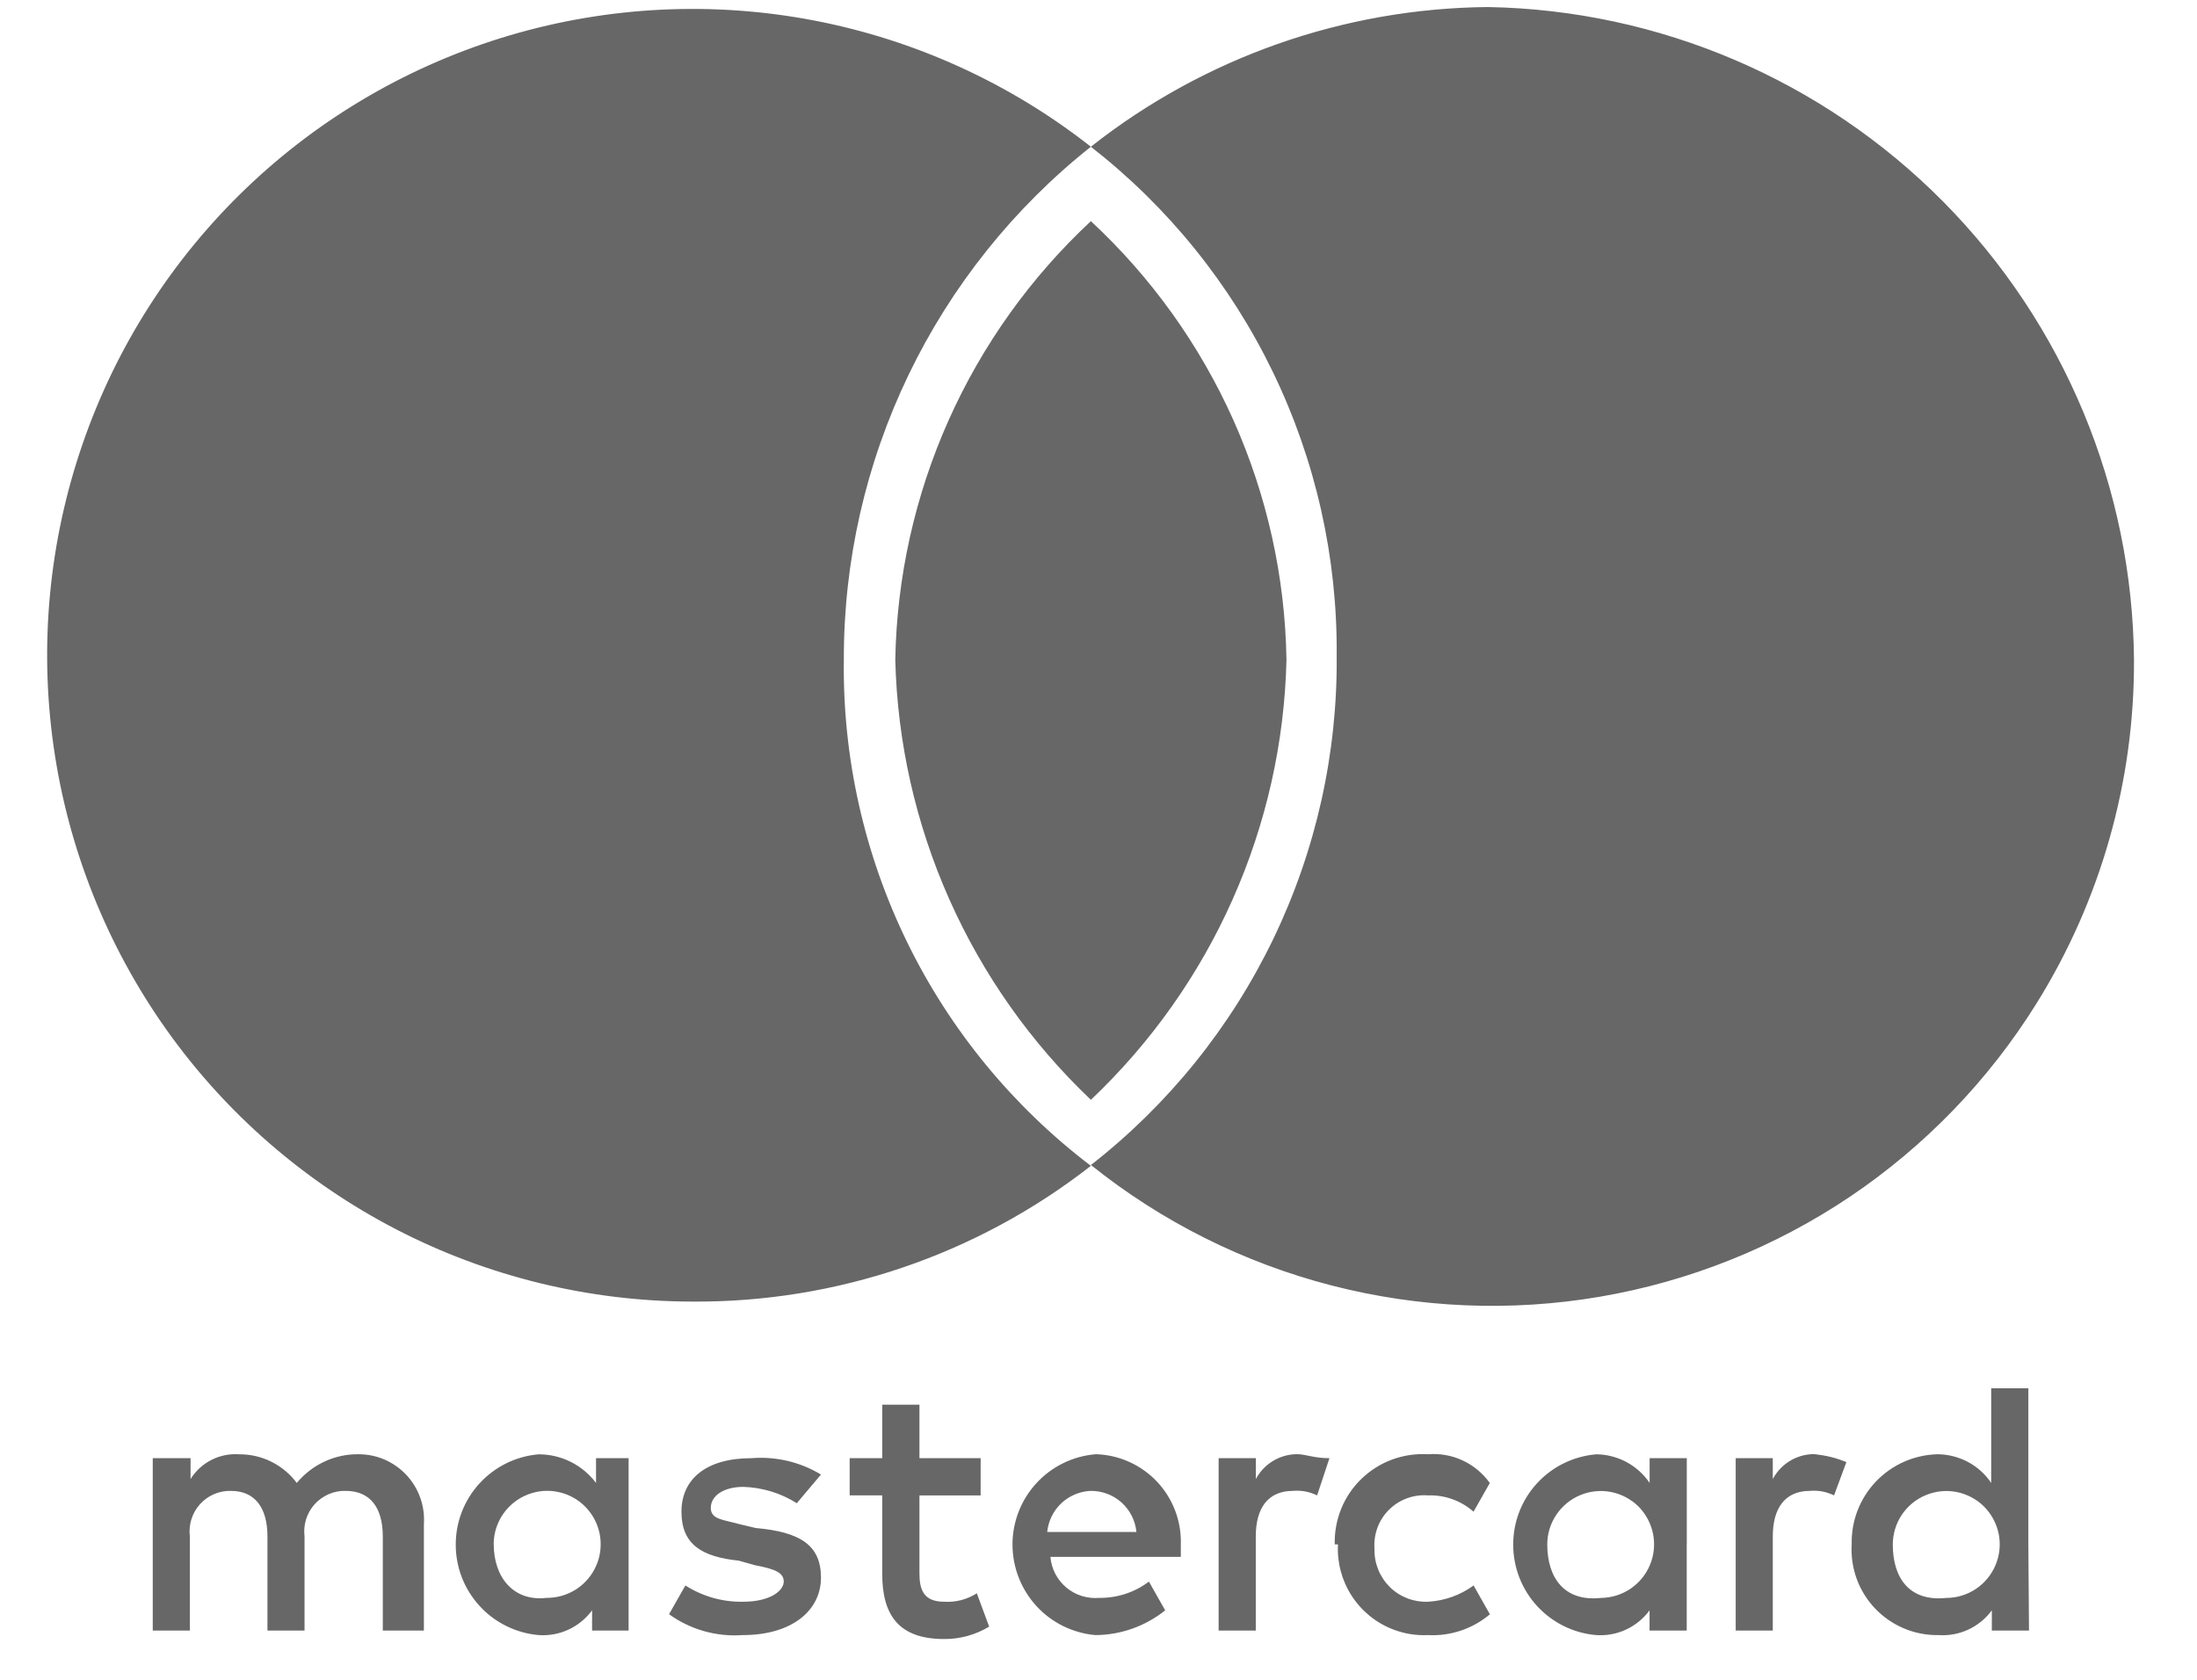 <svg width="34" height="26" viewBox="0 0 34 26" fill="none" xmlns="http://www.w3.org/2000/svg">
<path d="M7.64 23.904C7.64 23.781 7.667 23.66 7.72 23.549C7.772 23.439 7.849 23.341 7.944 23.263C8.039 23.185 8.15 23.13 8.269 23.1C8.388 23.07 8.512 23.067 8.632 23.092C8.753 23.116 8.867 23.167 8.965 23.24C9.063 23.314 9.144 23.409 9.201 23.518C9.258 23.626 9.291 23.747 9.295 23.869C9.3 23.992 9.278 24.115 9.229 24.228C9.165 24.379 9.057 24.507 8.92 24.597C8.782 24.687 8.621 24.733 8.457 24.732C7.953 24.792 7.641 24.419 7.641 23.904H7.64ZM9.728 22.57H9.224V22.953C9.121 22.816 8.987 22.704 8.833 22.627C8.679 22.55 8.509 22.51 8.337 22.51C7.986 22.539 7.66 22.7 7.422 22.959C7.184 23.218 7.052 23.557 7.053 23.909C7.053 24.261 7.185 24.599 7.423 24.858C7.66 25.117 7.986 25.277 8.336 25.308C8.495 25.319 8.654 25.29 8.798 25.223C8.943 25.156 9.068 25.053 9.163 24.925V25.238H9.728V22.57ZM29.292 23.904C29.293 23.741 29.341 23.581 29.432 23.446C29.523 23.31 29.652 23.204 29.803 23.142C29.953 23.079 30.119 23.062 30.279 23.093C30.44 23.125 30.587 23.203 30.703 23.317C30.819 23.433 30.898 23.581 30.931 23.741C30.963 23.902 30.947 24.069 30.884 24.22C30.821 24.372 30.715 24.502 30.579 24.593C30.443 24.684 30.283 24.733 30.119 24.733C29.544 24.793 29.292 24.419 29.292 23.904ZM31.39 23.904V21.488H30.815V22.953C30.724 22.817 30.601 22.706 30.457 22.629C30.313 22.552 30.152 22.511 29.989 22.509C29.809 22.513 29.633 22.552 29.469 22.624C29.305 22.696 29.157 22.8 29.033 22.929C28.909 23.059 28.812 23.212 28.747 23.379C28.683 23.546 28.652 23.724 28.656 23.903C28.645 24.085 28.672 24.267 28.734 24.439C28.797 24.61 28.894 24.767 29.02 24.898C29.146 25.03 29.298 25.135 29.466 25.205C29.634 25.276 29.815 25.311 29.998 25.308C30.157 25.319 30.316 25.29 30.461 25.223C30.605 25.156 30.731 25.053 30.825 24.925V25.238H31.4L31.39 23.904ZM16.882 23.076C17.057 23.075 17.227 23.139 17.358 23.257C17.488 23.375 17.57 23.537 17.587 23.712H16.206C16.224 23.542 16.301 23.384 16.425 23.267C16.549 23.151 16.712 23.082 16.882 23.076ZM16.952 22.509C16.602 22.539 16.275 22.699 16.037 22.959C15.8 23.218 15.668 23.557 15.669 23.909C15.67 24.261 15.802 24.599 16.039 24.858C16.276 25.117 16.602 25.277 16.952 25.308C17.345 25.306 17.725 25.171 18.032 24.925L17.78 24.48C17.56 24.647 17.29 24.735 17.014 24.732C16.922 24.74 16.83 24.73 16.742 24.703C16.654 24.676 16.573 24.631 16.502 24.572C16.432 24.513 16.374 24.441 16.331 24.359C16.289 24.277 16.263 24.188 16.256 24.097H18.274V23.904C18.285 23.547 18.154 23.2 17.911 22.939C17.667 22.678 17.33 22.523 16.974 22.509H16.953H16.952ZM23.945 23.904C23.945 23.741 23.994 23.581 24.085 23.446C24.176 23.31 24.305 23.204 24.455 23.142C24.606 23.079 24.772 23.062 24.932 23.093C25.092 23.125 25.24 23.203 25.356 23.317C25.471 23.433 25.55 23.581 25.582 23.741C25.614 23.902 25.598 24.069 25.535 24.22C25.473 24.371 25.367 24.5 25.231 24.592C25.095 24.683 24.935 24.732 24.771 24.733C24.207 24.793 23.945 24.419 23.945 23.904ZM26.104 23.904V22.57H25.529V22.953C25.438 22.818 25.314 22.707 25.17 22.629C25.025 22.552 24.864 22.511 24.701 22.51C24.35 22.54 24.024 22.7 23.786 22.959C23.548 23.218 23.417 23.557 23.418 23.909C23.418 24.261 23.55 24.599 23.787 24.858C24.025 25.117 24.351 25.278 24.701 25.308C24.86 25.319 25.019 25.29 25.164 25.223C25.308 25.156 25.434 25.053 25.528 24.925V25.238H26.103V23.904H26.104ZM20.706 23.904C20.691 24.184 20.765 24.462 20.917 24.698C21.069 24.934 21.291 25.116 21.553 25.218C21.726 25.286 21.912 25.317 22.097 25.308C22.446 25.327 22.79 25.212 23.057 24.986L22.805 24.54C22.598 24.691 22.353 24.778 22.098 24.792C21.989 24.796 21.881 24.778 21.779 24.739C21.677 24.699 21.585 24.64 21.507 24.563C21.43 24.486 21.369 24.394 21.328 24.293C21.288 24.192 21.268 24.084 21.271 23.975C21.263 23.864 21.278 23.752 21.316 23.648C21.355 23.543 21.415 23.448 21.494 23.37C21.572 23.291 21.667 23.23 21.771 23.192C21.876 23.153 21.987 23.137 22.098 23.146C22.357 23.136 22.61 23.227 22.804 23.398L23.056 22.954C22.948 22.804 22.804 22.683 22.636 22.605C22.468 22.527 22.283 22.494 22.098 22.509C21.91 22.498 21.721 22.526 21.544 22.591C21.367 22.656 21.206 22.758 21.07 22.889C20.934 23.02 20.827 23.178 20.756 23.353C20.685 23.528 20.651 23.715 20.656 23.904H20.706ZM28.131 22.509C27.99 22.498 27.849 22.529 27.726 22.597C27.602 22.666 27.501 22.768 27.435 22.893V22.57H26.861V25.238H27.435V23.782C27.435 23.339 27.627 23.076 28.01 23.076C28.138 23.064 28.267 23.089 28.383 23.146L28.574 22.631C28.417 22.565 28.25 22.524 28.081 22.51H28.131V22.509ZM12.705 22.823C12.38 22.627 12.003 22.539 11.626 22.57C10.93 22.57 10.546 22.893 10.546 23.398C10.546 23.904 10.858 24.096 11.433 24.156L11.686 24.227C12.008 24.287 12.129 24.348 12.129 24.48C12.129 24.611 11.938 24.792 11.494 24.792C11.18 24.797 10.872 24.709 10.607 24.54L10.354 24.985C10.685 25.224 11.088 25.337 11.494 25.308C12.26 25.308 12.705 24.925 12.705 24.419C12.705 23.914 12.382 23.712 11.697 23.651L11.444 23.591C11.192 23.52 11 23.52 11 23.339C11 23.156 11.192 23.014 11.504 23.014C11.797 23.023 12.084 23.11 12.331 23.267L12.705 22.823V22.823ZM20.131 22.51C19.99 22.499 19.849 22.53 19.726 22.598C19.602 22.666 19.501 22.768 19.435 22.893V22.57H18.859V25.238H19.434V23.782C19.434 23.339 19.625 23.076 20.009 23.076C20.137 23.064 20.267 23.089 20.383 23.146L20.574 22.57C20.332 22.57 20.211 22.509 20.08 22.509H20.131V22.51ZM15.176 22.57H14.229V21.742H13.653V22.57H13.149V23.145H13.653V24.359C13.653 24.995 13.905 25.369 14.611 25.369C14.857 25.371 15.098 25.304 15.308 25.177L15.117 24.661C14.967 24.757 14.79 24.803 14.612 24.792C14.289 24.792 14.229 24.601 14.229 24.349V23.146H15.176V22.57V22.57ZM6.56 25.238V23.591C6.569 23.452 6.551 23.314 6.504 23.183C6.458 23.052 6.385 22.933 6.291 22.831C6.196 22.73 6.082 22.649 5.955 22.593C5.828 22.538 5.691 22.509 5.552 22.509C5.369 22.506 5.188 22.545 5.022 22.622C4.856 22.699 4.71 22.812 4.593 22.953C4.49 22.815 4.356 22.703 4.202 22.626C4.048 22.549 3.878 22.509 3.705 22.51C3.556 22.499 3.407 22.528 3.274 22.596C3.14 22.663 3.028 22.766 2.949 22.893V22.57H2.364V25.238H2.938V23.782C2.927 23.693 2.935 23.602 2.962 23.516C2.988 23.43 3.034 23.35 3.094 23.283C3.154 23.216 3.228 23.163 3.311 23.127C3.394 23.091 3.483 23.074 3.573 23.076C3.947 23.076 4.139 23.338 4.139 23.782V25.238H4.713V23.782C4.702 23.693 4.71 23.602 4.737 23.515C4.764 23.429 4.809 23.35 4.869 23.283C4.93 23.216 5.004 23.163 5.087 23.127C5.17 23.091 5.259 23.073 5.349 23.076C5.732 23.076 5.924 23.338 5.924 23.782V25.238H6.56ZM13.059 10.213C13.055 8.686 13.398 7.179 14.06 5.803C14.722 4.428 15.687 3.22 16.882 2.271C15.63 1.287 14.16 0.617 12.597 0.317C11.033 0.017 9.42 0.096 7.893 0.546C6.366 0.997 4.968 1.806 3.818 2.906C2.667 4.007 1.796 5.367 1.278 6.872C0.758 8.378 0.605 9.987 0.831 11.564C1.057 13.141 1.656 14.642 2.578 15.941C3.5 17.239 4.719 18.297 6.133 19.029C7.547 19.76 9.115 20.143 10.707 20.146C12.943 20.163 15.12 19.422 16.882 18.045C15.677 17.129 14.703 15.944 14.039 14.584C13.375 13.224 13.039 11.727 13.059 10.214V10.213ZM33.025 10.213C33.033 12.091 32.511 13.933 31.519 15.527C30.778 16.718 29.793 17.739 28.629 18.523C27.464 19.306 26.147 19.833 24.764 20.07C23.381 20.307 21.963 20.247 20.605 19.896C19.246 19.545 17.978 18.91 16.883 18.032C18.08 17.098 19.046 15.9 19.706 14.531C20.365 13.163 20.701 11.661 20.686 10.142C20.698 8.626 20.361 7.128 19.701 5.763C19.042 4.398 18.077 3.203 16.882 2.271C18.634 0.89 20.795 0.129 23.026 0.109C25.68 0.156 28.21 1.239 30.076 3.125C31.944 5.014 33.002 7.556 33.025 10.213Z" fill="#676767"/>
<path d="M16.882 3.423C15.948 4.294 15.198 5.343 14.678 6.51C14.158 7.676 13.878 8.936 13.855 10.213C13.887 11.491 14.171 12.75 14.691 13.919C15.21 15.087 15.955 16.142 16.882 17.023C17.811 16.143 18.557 15.089 19.076 13.92C19.596 12.751 19.879 11.491 19.909 10.213C19.889 8.935 19.61 7.675 19.09 6.508C18.569 5.341 17.818 4.292 16.882 3.423Z" fill="#676767"/>
</svg>

